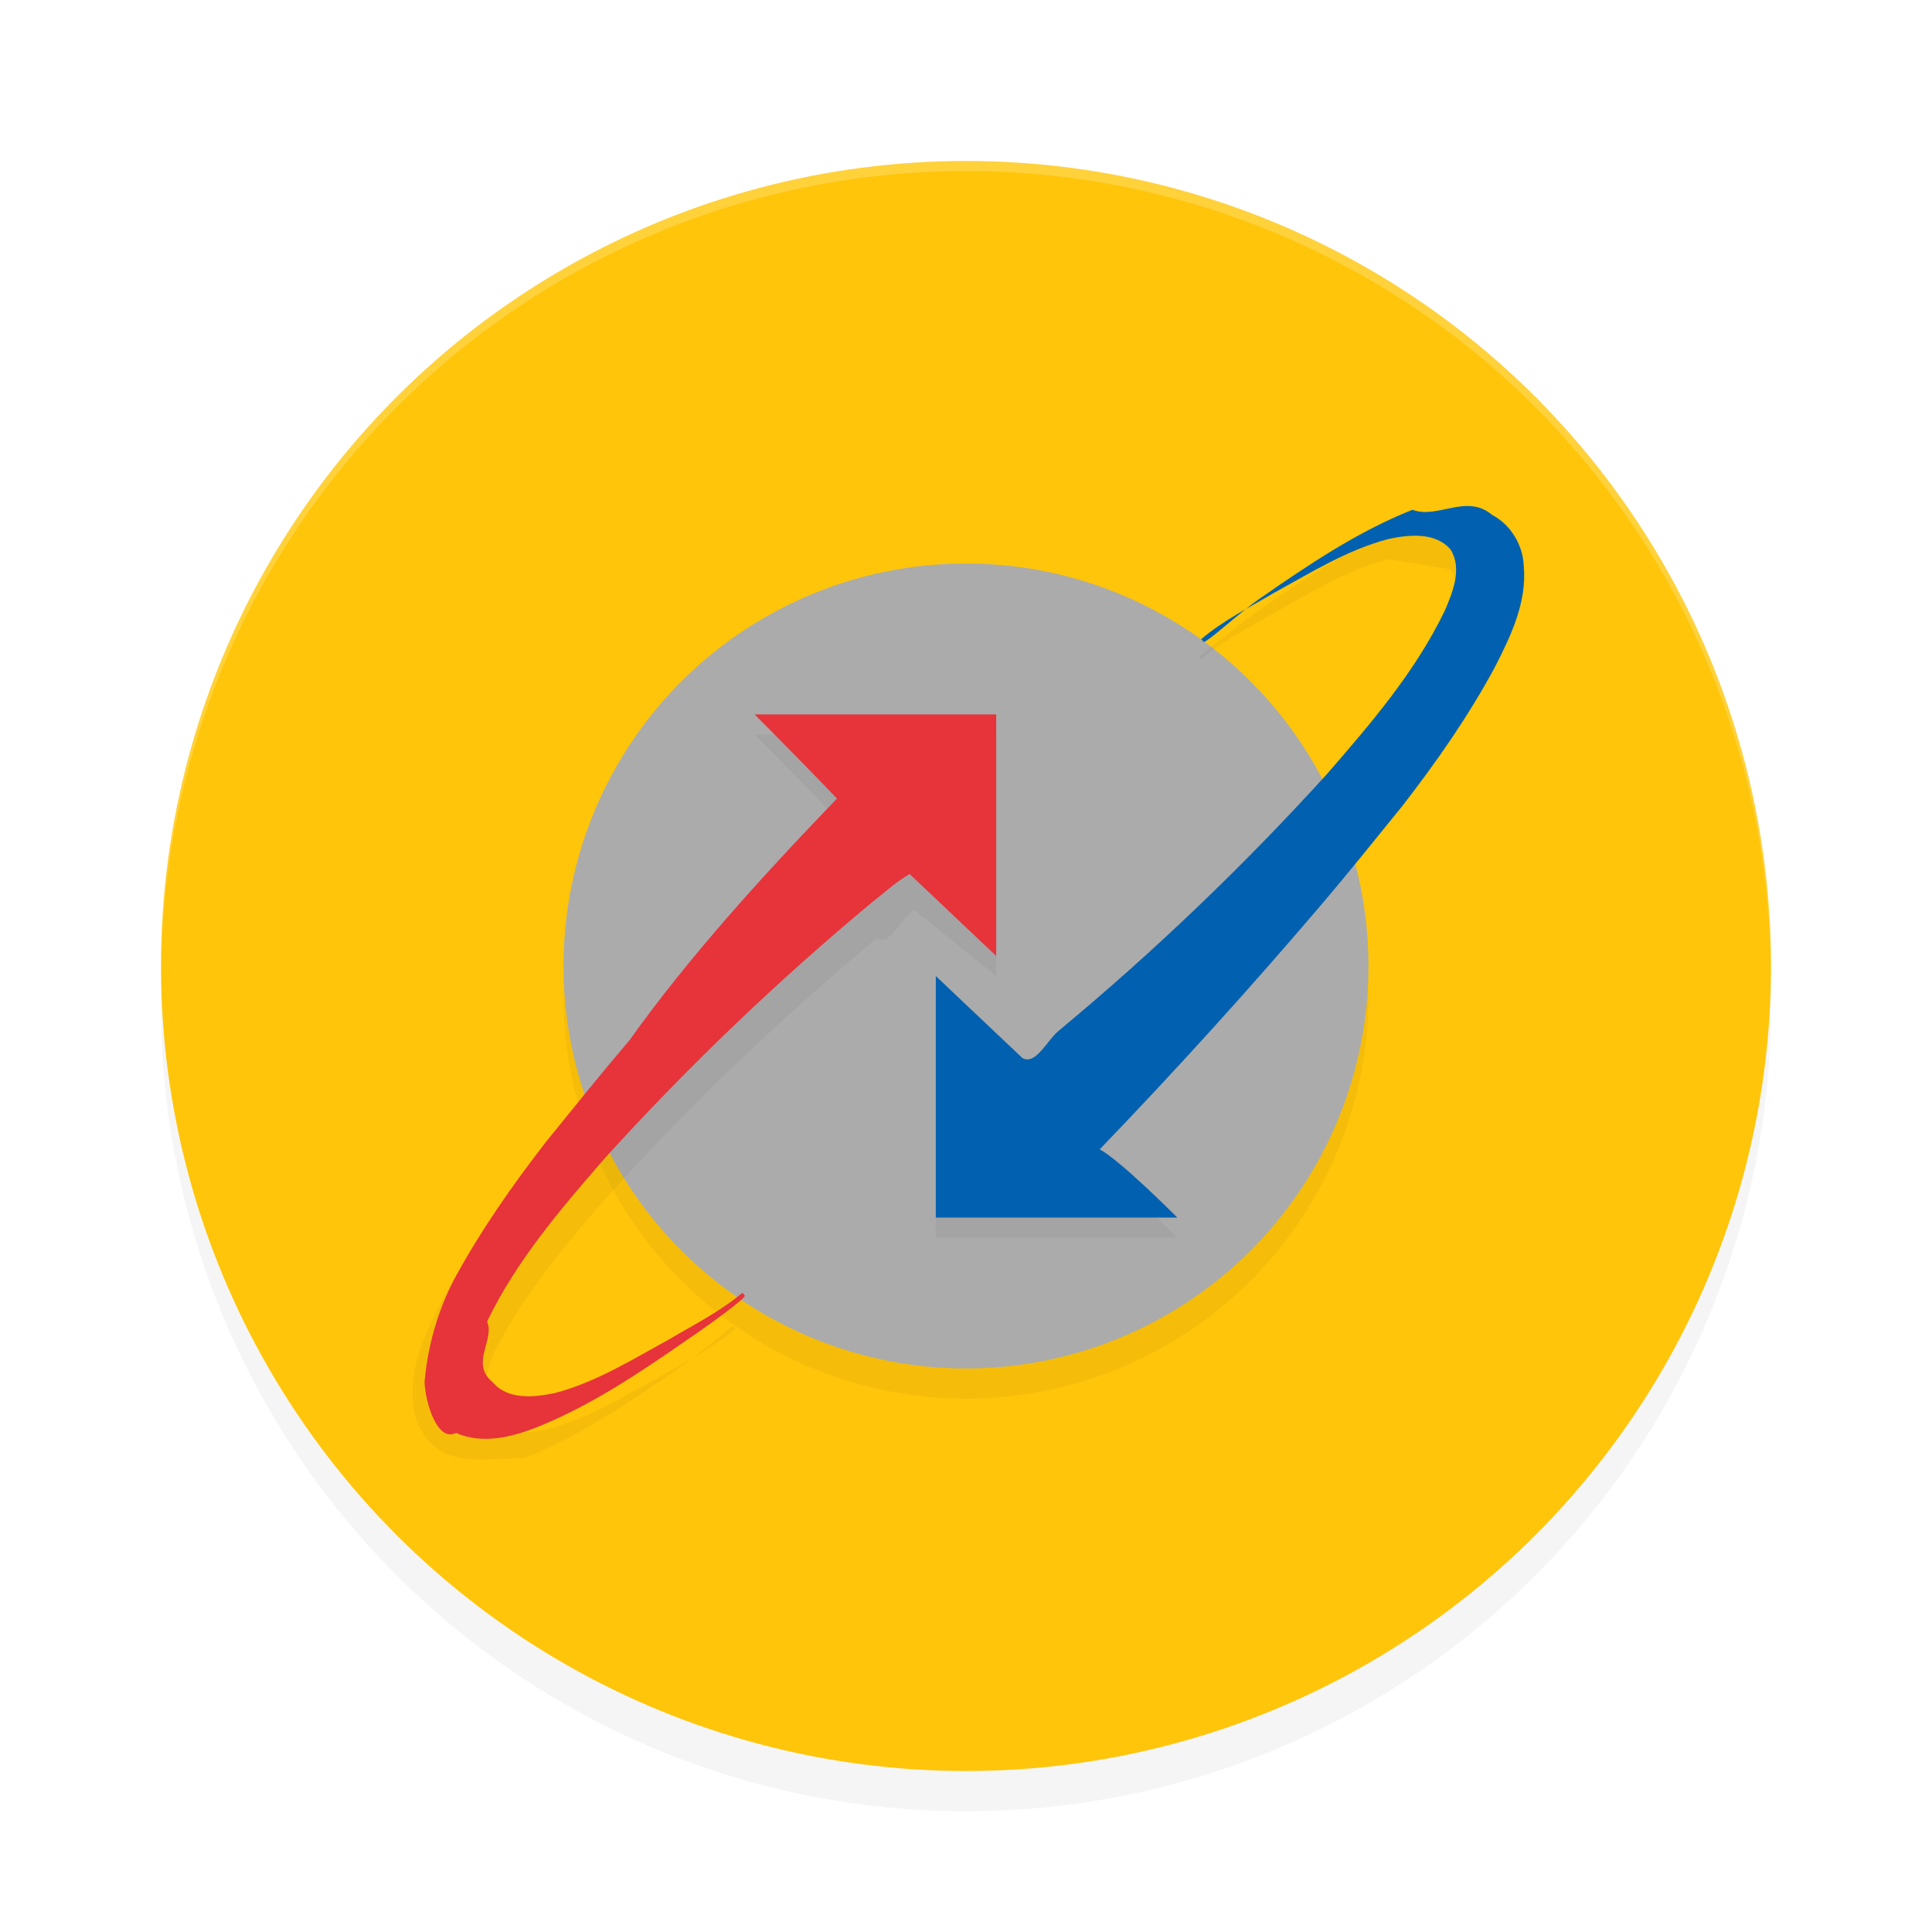 <?xml version='1.0' encoding='utf-8'?>
<svg xmlns="http://www.w3.org/2000/svg" width="192" height="192" version="1" id="svg8">
  <defs>
    <filter id="filter850" style="color-interpolation-filters:sRGB" width="1.10" height="1.10" x="0.05" y="0.05">
      <feGaussianBlur stdDeviation="3.20"/>
    </filter>
    <filter id="filter2764" style="color-interpolation-filters:sRGB" width="1.15" height="1.15" x="0.07" y="0.07">
      <feGaussianBlur stdDeviation="2.50"/>
    </filter>
    <filter id="filter2809" style="color-interpolation-filters:sRGB" width="1.14" height="1.16" x="0.07" y="0.08">
      <feGaussianBlur stdDeviation="3.19"/>
    </filter>
  </defs>
  <circle style="filter:url(#filter850);opacity:0.20" cx="96" cy="100" r="80"/>
  <circle style="fill:#ffc50a" cx="96" cy="96" r="80"/>
  <circle style="filter:url(#filter2764);opacity:0.20" cx="96" cy="99" r="40"/>
  <circle style="fill:#ababab" cx="96" cy="96" r="40"/>
  <path style="fill:#38adfa" d="m 688.81,257.00 c 0.33,0.33 -1.19,0.37 -1.92,0.08 0.80,0.32 0.56,0.56 0.60,0.60 1.05,0.04 1.64,0.19 1.31,0.53 z"/>
  <path style="opacity:0.20;fill:#ffffff" d="M 96 16 A 80 80 0 0 0 16 96 A 80 80 0 0 0 16.02 96.47 A 80 80 0 0 1 96 17 A 80 80 0 0 1 175.97 96.51 A 80 80 0 0 0 176 96 A 80 80 0 0 0 96 16 z"/>
  <path style="filter:url(#filter2809);opacity:0.20" d="m 144.85,51.00 c -1.69,0.01 -3.40,0.51 -4.96,1.11 -5.41,2.15 -10.27,5.42 -15.02,8.72 -1.99,1.33 -5.44,4.28 -5.74,4.41 0.18,0.18 0.05,0.12 0.24,0.27 2.15,-1.82 4.85,-3.19 7.27,-4.62 3.66,-2.00 7.28,-4.26 11.37,-5.34 2.03,0.44 4.67,0.71 6.16,1.06 1.17,1.88 0.22,4.19 0.57,6.05 -2.92,6.07 -7.36,11.24 -11.76,16.30 -8.23,9.08 -17.10,17.56 -26.54,25.40 -1.21,0.94 -2.35,2.00 -3.70,2.77 L 93,99.00 v 24.00 c 0.01,0.00 24,0 24,0 0,0 -5.59,-5.63 -8.18,-8.36 7.50,-7.79 14.77,-15.81 21.78,-24.03 2.92,-3.42 5.51,-6.66 8.34,-10.15 3.36,-4.34 6.51,-8.85 9.12,-13.68 1.60,-3.12 3.24,-6.49 2.90,-10.10 0.07,-2.07 -1.28,-4.11 -3.13,-5.08 0.96,0.43 -1.96,0.60 -2.98,0.59 z m -69.85,22 c 0,0 5.59,5.63 8.18,8.36 -7.50,7.79 -14.77,15.81 -21.78,24.03 -2.92,3.42 -5.51,6.66 -8.34,10.15 -3.36,4.34 -6.51,8.85 -9.12,13.68 -1.60,3.12 -3.24,6.49 -2.90,10.10 0.07,2.07 1.28,4.11 3.13,5.08 2.56,1.14 5.44,0.44 7.93,0.52 5.41,-2.15 10.27,-5.42 15.02,-8.72 1.99,-1.33 5.44,-4.28 5.74,-4.41 0.18,0.18 0.05,0.12 0.24,0.27 -2.15,1.82 -4.85,3.19 -7.27,4.62 -3.66,2.00 -7.28,4.26 -11.37,5.34 -2.03,0.44 -4.67,0.71 -6.16,-1.06 -1.17,-1.88 0.22,-4.19 0.57,-6.05 2.92,-6.07 7.36,-11.24 11.76,-16.30 8.23,-9.08 17.10,-17.56 26.54,-25.40 1.21,0.94 2.35,-2.00 3.70,-2.77 L 99,97.00 v -24 c 0.01,0.00 -24,0 -24,0 z"/>
  <path style="fill:#0161b0" d="m 117,121 c 0,0 -23.99,0.00 -24,0 V 97.00 l 8.60,8.14 c 1.35,0.77 2.48,-1.83 3.69,-2.77 9.44,-7.84 18.30,-16.33 26.54,-25.40 4.40,-5.06 8.84,-10.23 11.76,-16.30 0.79,-1.85 1.74,-4.16 0.57,-6.05 -1.49,-1.76 -4.13,-1.49 -6.16,-1.06 -4.08,1.07 -7.70,3.33 -11.36,5.34 -2.42,1.43 -5.12,2.79 -7.27,4.62 0.19,0.15 0.07,0.09 0.24,0.27 0.30,0.13 3.75,-3.08 5.74,-4.41 4.75,-3.30 9.61,-6.57 15.02,-8.72 2.49,0.96 5.37,-1.66 7.93,0.52 1.85,0.97 3.06,3.01 3.13,5.08 0.33,3.61 -1.30,6.98 -2.90,10.10 -2.61,4.83 -5.76,9.34 -9.12,13.68 -2.83,3.49 -5.42,6.73 -8.34,10.15 -7.01,8.22 -14.28,16.24 -21.78,24.03 C 111.41,115.37 117,121 117,121 Z"/>
  <path style="fill:#e7333a" d="m 75,71 c 0,0 23.99,0.00 24,0 v 24 l -8.60,-8.14 c -1.35,0.77 -2.48,1.83 -3.69,2.77 -9.44,7.84 -18.30,16.33 -26.54,25.40 -4.40,5.06 -8.84,10.23 -11.76,16.30 0.79,1.85 -1.74,4.16 0.57,6.05 1.49,1.76 4.13,1.49 6.16,1.06 4.08,-1.07 7.70,-3.33 11.36,-5.34 2.42,-1.43 5.12,-2.79 7.27,-4.62 0.19,0.15 0.07,0.09 0.24,0.27 0.30,0.13 -3.75,3.08 -5.74,4.41 -4.75,3.30 -9.61,6.57 -15.02,8.72 -2.49,0.96 -5.37,1.66 -7.93,0.52 -1.85,0.97 -3.06,-3.01 -3.13,-5.08 0.33,-3.61 1.30,-6.98 2.90,-10.10 2.61,-4.83 5.76,-9.34 9.12,-13.68 2.83,-3.49 5.42,-6.73 8.34,-10.15 C 68.41,95.17 75.68,87.15 83.18,79.36 80.59,76.63 75,71 75,71 Z"/>
</svg>
